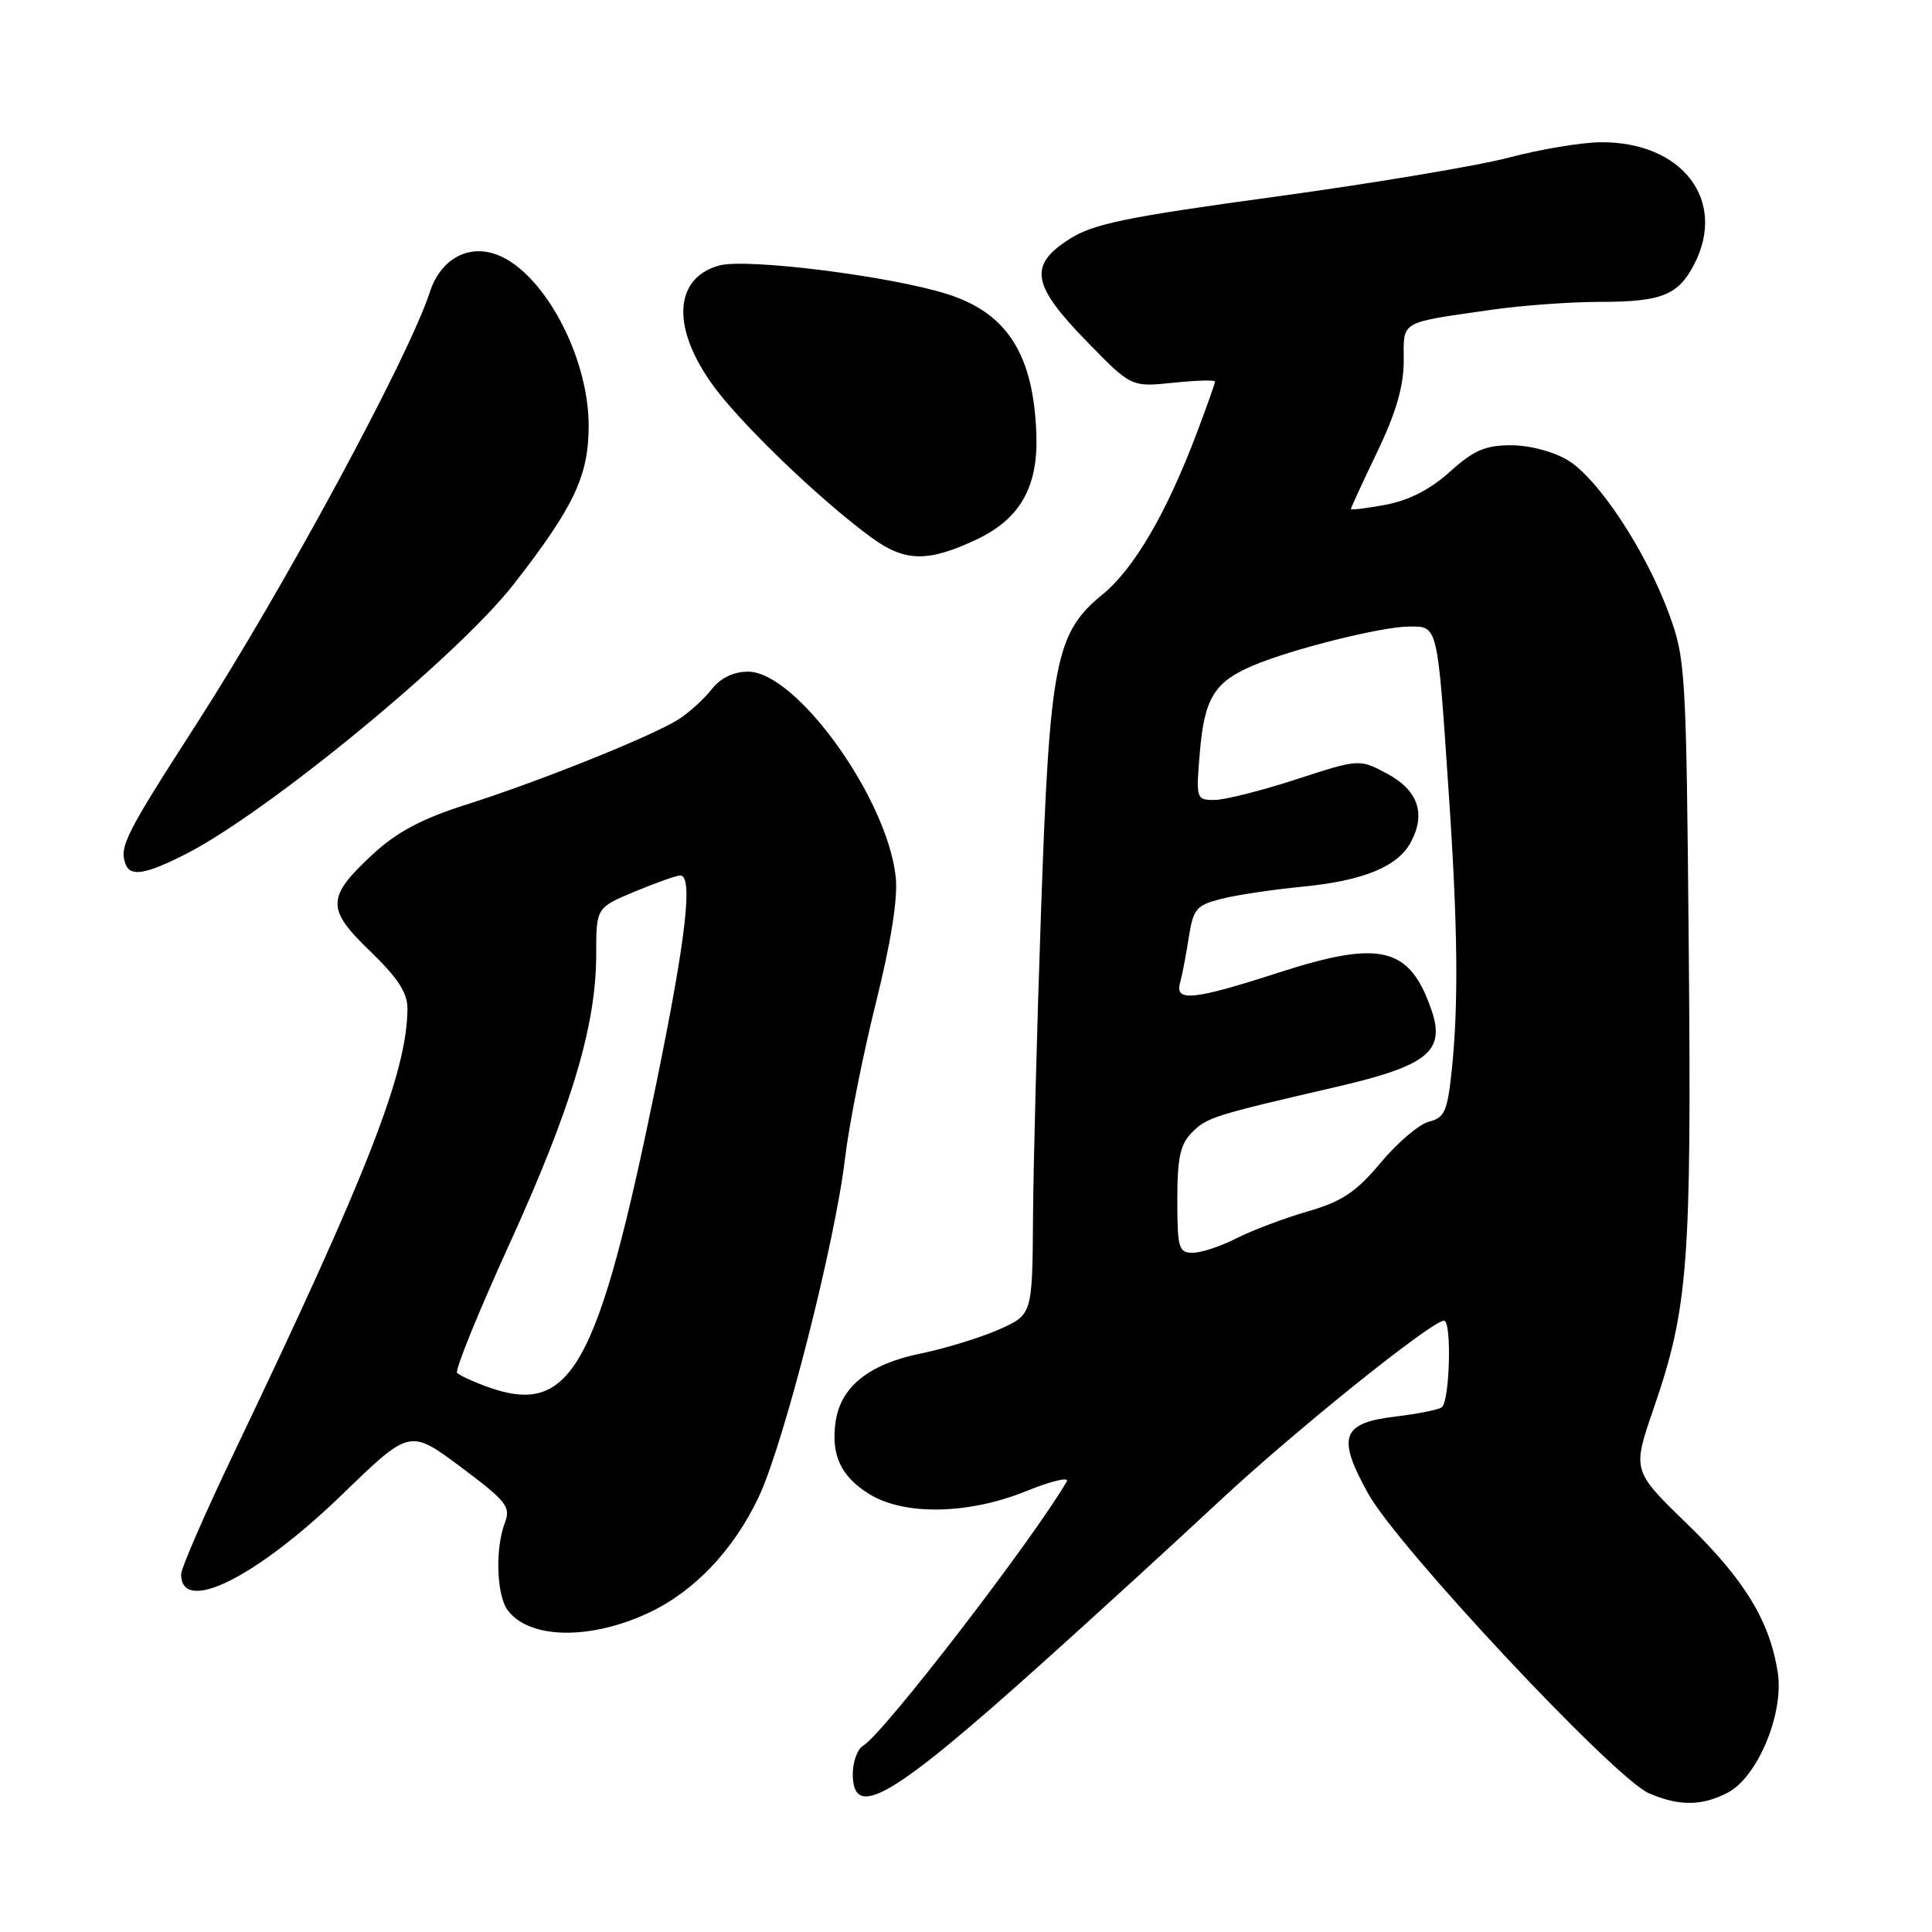 <?xml version="1.0" encoding="UTF-8" standalone="no"?>
<!DOCTYPE svg PUBLIC "-//W3C//DTD SVG 1.1//EN" "http://www.w3.org/Graphics/SVG/1.1/DTD/svg11.dtd" >
<svg xmlns="http://www.w3.org/2000/svg" xmlns:xlink="http://www.w3.org/1999/xlink" version="1.1" viewBox="0 0 256 256">
 <g >
 <path fill="currentColor"
d=" M 228.91 237.55 C 232.89 235.49 236.42 227.03 235.56 221.58 C 234.48 214.75 231.14 209.29 223.54 201.91 C 216.28 194.87 216.28 194.87 219.10 186.68 C 223.70 173.32 224.14 167.56 223.77 125.89 C 223.44 88.77 223.35 87.29 221.13 81.28 C 218.07 72.97 211.80 63.46 207.77 61.00 C 205.86 59.84 202.73 59.01 200.25 59.00 C 196.80 59.00 195.28 59.66 192.12 62.51 C 189.54 64.84 186.70 66.30 183.62 66.88 C 181.08 67.35 179.00 67.61 179.00 67.45 C 179.00 67.29 180.57 63.88 182.50 59.86 C 184.99 54.67 186.00 51.18 186.00 47.80 C 186.00 42.42 185.31 42.82 197.69 41.04 C 201.65 40.47 208.09 40.00 212.01 40.00 C 220.16 40.00 222.37 39.12 224.49 35.02 C 228.87 26.55 222.90 18.76 212.09 18.85 C 209.54 18.87 204.09 19.78 199.98 20.87 C 195.86 21.96 181.93 24.29 169.00 26.06 C 149.36 28.74 144.88 29.65 141.75 31.65 C 136.26 35.13 136.68 37.71 143.94 45.18 C 149.88 51.29 149.88 51.29 155.44 50.72 C 158.50 50.40 161.00 50.33 161.00 50.55 C 161.00 50.77 159.94 53.78 158.63 57.24 C 154.61 67.93 150.28 75.35 146.08 78.78 C 139.85 83.87 139.09 87.74 137.95 120.50 C 137.41 135.90 136.93 154.28 136.88 161.35 C 136.79 174.21 136.79 174.21 132.33 176.18 C 129.87 177.26 125.22 178.69 121.99 179.35 C 115.17 180.74 111.42 183.73 110.73 188.33 C 110.07 192.77 111.42 195.67 115.23 198.00 C 119.91 200.85 128.38 200.67 136.04 197.56 C 139.34 196.22 141.73 195.66 141.35 196.31 C 136.74 204.19 117.02 229.78 114.39 231.30 C 113.62 231.74 113.00 233.43 113.00 235.05 C 113.00 241.30 118.11 238.32 138.00 220.46 C 144.88 214.29 155.45 204.62 161.50 198.98 C 171.51 189.63 189.72 175.00 191.34 175.00 C 192.40 175.00 192.10 185.82 191.02 186.49 C 190.49 186.82 187.77 187.36 184.98 187.69 C 177.75 188.55 177.10 190.35 181.30 197.93 C 185.24 205.03 213.88 235.60 218.48 237.61 C 222.46 239.34 225.48 239.32 228.91 237.55 Z  M 85.92 213.72 C 91.97 210.90 97.18 205.42 100.52 198.39 C 103.84 191.38 110.63 164.77 111.97 153.50 C 112.49 149.10 114.32 139.88 116.03 133.00 C 118.07 124.84 118.99 119.01 118.69 116.21 C 117.58 105.77 105.52 89.00 99.12 89.00 C 97.20 89.00 95.50 89.82 94.32 91.31 C 93.32 92.59 91.38 94.37 90.00 95.26 C 86.69 97.43 71.47 103.55 61.64 106.66 C 55.95 108.47 52.61 110.24 49.50 113.10 C 43.23 118.89 43.18 120.39 49.06 126.05 C 52.72 129.59 54.00 131.55 53.99 133.66 C 53.94 142.10 48.74 155.42 31.09 192.32 C 27.19 200.47 24.00 207.79 24.00 208.60 C 24.00 214.00 33.95 209.06 45.40 197.97 C 54.30 189.35 54.30 189.35 61.05 194.38 C 67.12 198.92 67.70 199.65 66.90 201.77 C 65.60 205.17 65.79 211.34 67.25 213.33 C 70.08 217.19 78.12 217.36 85.92 213.72 Z  M 24.50 113.23 C 35.38 107.72 60.63 86.96 68.09 77.39 C 76.06 67.15 78.00 63.05 78.00 56.41 C 78.00 46.93 71.68 35.49 65.38 33.59 C 61.71 32.48 58.31 34.54 56.96 38.69 C 54.16 47.32 37.57 78.02 25.99 96.00 C 16.56 110.64 15.77 112.22 16.65 114.53 C 17.29 116.19 19.30 115.86 24.50 113.23 Z  M 129.47 71.45 C 135.13 68.76 137.53 64.57 137.33 57.74 C 137.00 47.08 133.53 41.53 125.59 38.99 C 118.09 36.59 98.92 34.18 95.30 35.18 C 88.72 37.00 88.99 44.63 95.93 52.92 C 100.66 58.57 109.62 66.96 115.50 71.25 C 119.93 74.48 122.99 74.52 129.47 71.45 Z  M 156.00 159.00 C 156.00 153.40 156.39 151.61 157.95 150.05 C 159.95 148.05 160.73 147.80 177.20 143.99 C 189.19 141.20 191.55 139.29 189.68 133.84 C 186.79 125.44 182.94 124.50 169.38 128.89 C 158.18 132.51 155.65 132.78 156.36 130.25 C 156.63 129.29 157.15 126.59 157.51 124.27 C 158.11 120.42 158.50 119.95 161.84 119.10 C 163.85 118.59 168.65 117.87 172.50 117.50 C 180.64 116.71 185.21 114.84 186.94 111.60 C 188.97 107.82 187.90 104.71 183.81 102.52 C 180.12 100.55 180.12 100.55 171.75 103.27 C 167.15 104.77 162.27 106.00 160.92 106.00 C 158.50 106.00 158.46 105.88 158.99 99.64 C 159.59 92.52 160.91 90.37 166.00 88.20 C 171.17 86.01 183.03 83.04 186.70 83.02 C 190.55 83.00 190.45 82.57 191.96 105.00 C 193.17 122.75 193.28 133.07 192.36 141.87 C 191.79 147.25 191.41 148.11 189.36 148.62 C 188.06 148.95 185.18 151.39 182.96 154.05 C 179.67 157.98 177.85 159.19 173.24 160.53 C 170.11 161.44 165.88 163.04 163.82 164.09 C 161.76 165.14 159.16 166.00 158.04 166.00 C 156.18 166.00 156.00 165.38 156.00 159.00 Z  M 64.32 183.67 C 62.57 183.03 60.88 182.23 60.57 181.91 C 60.25 181.59 63.36 173.94 67.47 164.91 C 75.72 146.82 79.00 135.90 79.00 126.47 C 79.00 120.27 79.00 120.27 84.13 118.13 C 86.96 116.96 89.66 116.00 90.13 116.00 C 91.86 116.00 90.92 124.21 87.01 143.34 C 79.16 181.68 75.68 187.87 64.32 183.67 Z "/>
</g>
</svg>